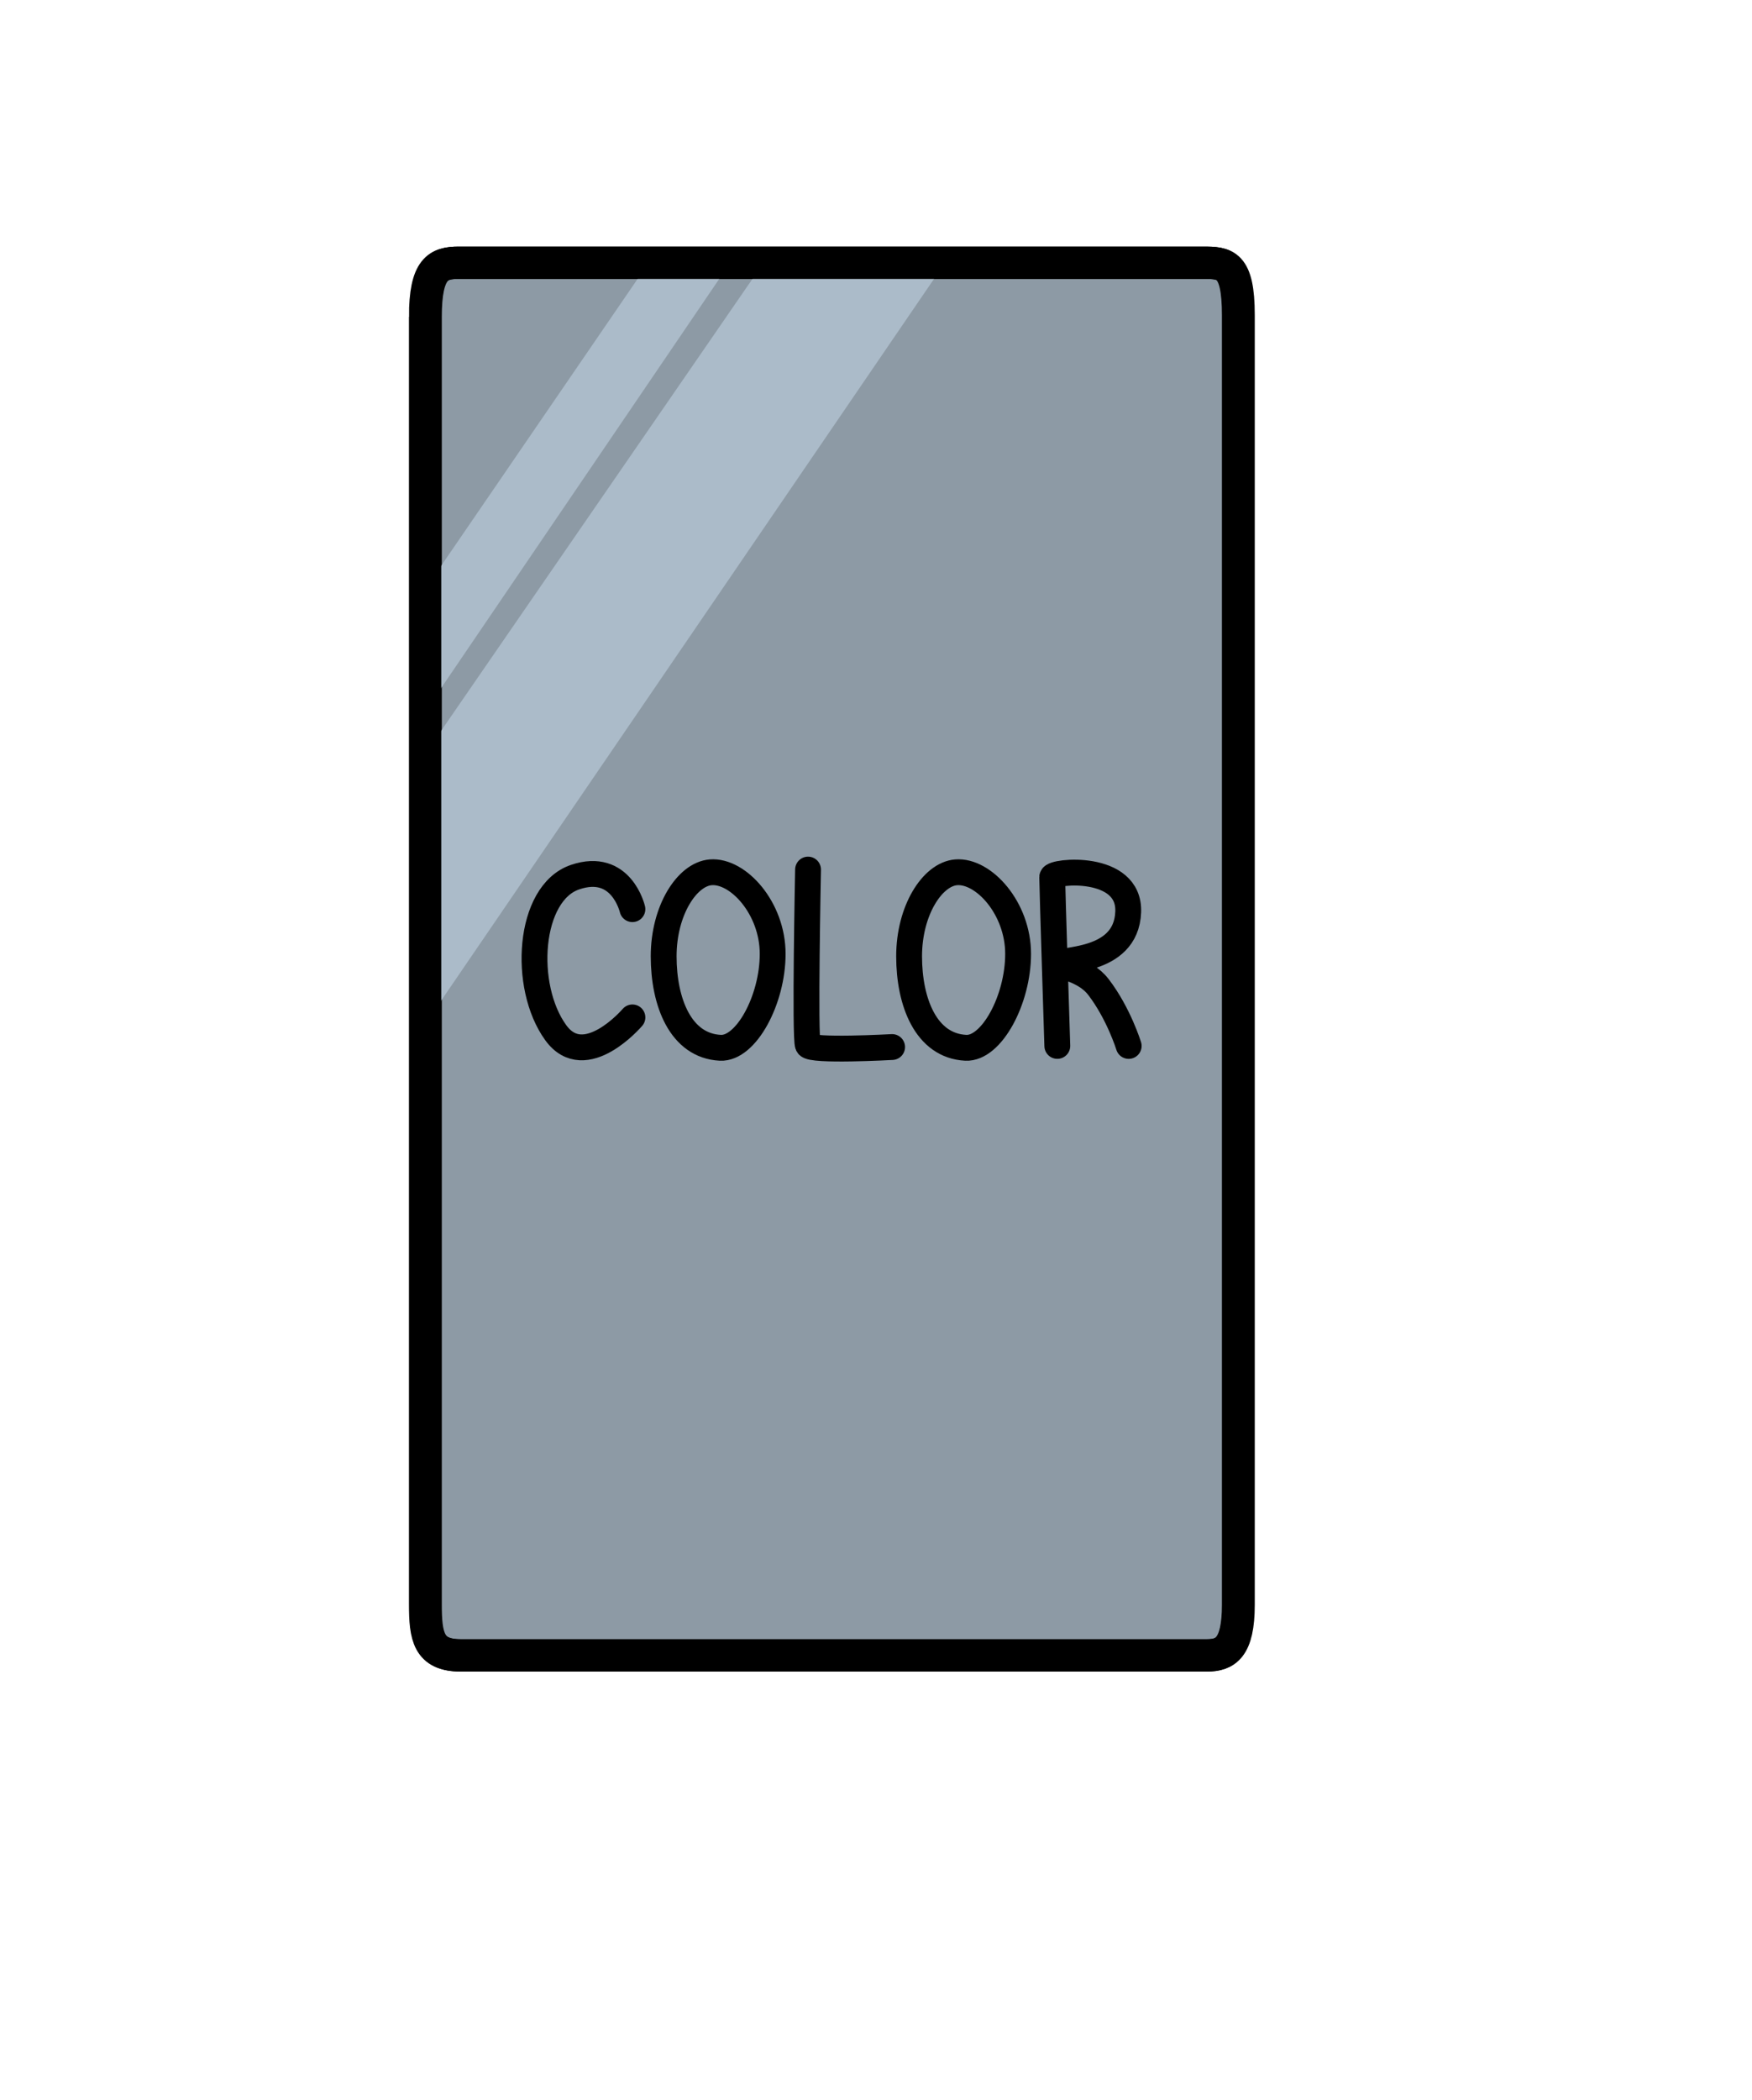 <svg version="1.1" xmlns="http://www.w3.org/2000/svg" xmlns:xlink="http://www.w3.org/1999/xlink" width="135.625" height="162.5" viewBox="0,0,135.625,162.5"><g transform="translate(-175.625,-105.795)"><g data-paper-data="{&quot;isPaintingLayer&quot;:true}" fill-rule="nonzero" stroke-linejoin="miter" stroke-miterlimit="10" stroke-dasharray="" stroke-dashoffset="0" style="mix-blend-mode: normal"><path d="M208.575,130.312c0,-3.76 1.004,-4.187 2.584,-4.187c5.956,0 46.617,0 57.613,0c1.693,0 2.736,0.032 2.736,4.058c0,11.666 0,80.918 0,99.772c0,3.369 -1.016,3.919 -2.432,3.919c-5.819,0 -46.731,0 -57.765,0c-2.499,0 -2.736,-1.459 -2.736,-3.965c0,-5.446 0,-99.597 0,-99.597z" fill="#8d9aa5" stroke="#000000" stroke-width="2.5" stroke-linecap="butt"/><path d="M208.633,151.239l17.064,-24.907l6.375,-0.091l-23.256,34.197z" fill="#abbbc9" stroke="none" stroke-width="0" stroke-linecap="butt"/><path d="M208.491,164.196l26.232,-38.055l13.998,0.072l-40.047,58.614z" fill="#abbbc9" stroke="none" stroke-width="0" stroke-linecap="butt"/><path d="M208.533,130.312c0,-3.76 1.004,-4.187 2.584,-4.187c5.956,0 46.617,0 57.613,0c1.693,0 2.736,0.032 2.736,4.058c0,11.666 0,80.918 0,99.772c0,3.369 -1.016,3.919 -2.432,3.919c-5.819,0 -46.731,0 -57.765,0c-2.499,0 -2.736,-1.459 -2.736,-3.965c0,-5.446 0,-99.597 0,-99.597z" fill="none" stroke="#000000" stroke-width="2.5" stroke-linecap="butt"/><path d="M244.685,186.805c0,0 -6.284,0.351 -6.52,-0.145c-0.253,-0.531 0.012,-13.585 0.012,-13.585" fill="none" stroke="#000000" stroke-width="2" stroke-linecap="round"/><path d="M235.438,179.598c0,3.547 -2.056,7.365 -4.051,7.266c-3.079,-0.153 -4.387,-3.532 -4.387,-7.079c0,-3.547 1.801,-6.352 3.644,-6.499c2.113,-0.168 4.794,2.764 4.794,6.311z" fill="none" stroke="#000000" stroke-width="2" stroke-linecap="butt"/><path d="M257.473,186.719c0,0 -0.394,-12.373 -0.395,-13.06c-0.001,-0.472 6.021,-1.067 5.883,2.691c-0.15,4.102 -5.498,3.556 -5.45,4.053c0.013,0.131 2.062,0.348 3.146,1.759c1.565,2.037 2.342,4.558 2.342,4.558" fill="none" stroke="#000000" stroke-width="2" stroke-linecap="round"/><path d="M224.582,184.513c0,0 -3.669,4.298 -5.93,1.19c-2.606,-3.582 -2.14,-10.806 1.485,-12.041c3.595,-1.225 4.444,2.475 4.444,2.475" fill="none" stroke="#000000" stroke-width="2" stroke-linecap="round"/><path d="M254.438,179.598c0,3.547 -2.056,7.365 -4.051,7.266c-3.079,-0.153 -4.387,-3.532 -4.387,-7.079c0,-3.547 1.801,-6.352 3.644,-6.499c2.113,-0.168 4.794,2.764 4.794,6.311z" fill="none" stroke="#000000" stroke-width="2" stroke-linecap="butt"/><path d="M175.625,268.295v-162.5h135.625v162.5z" fill="none" stroke="none" stroke-width="0" stroke-linecap="butt"/></g></g></svg>